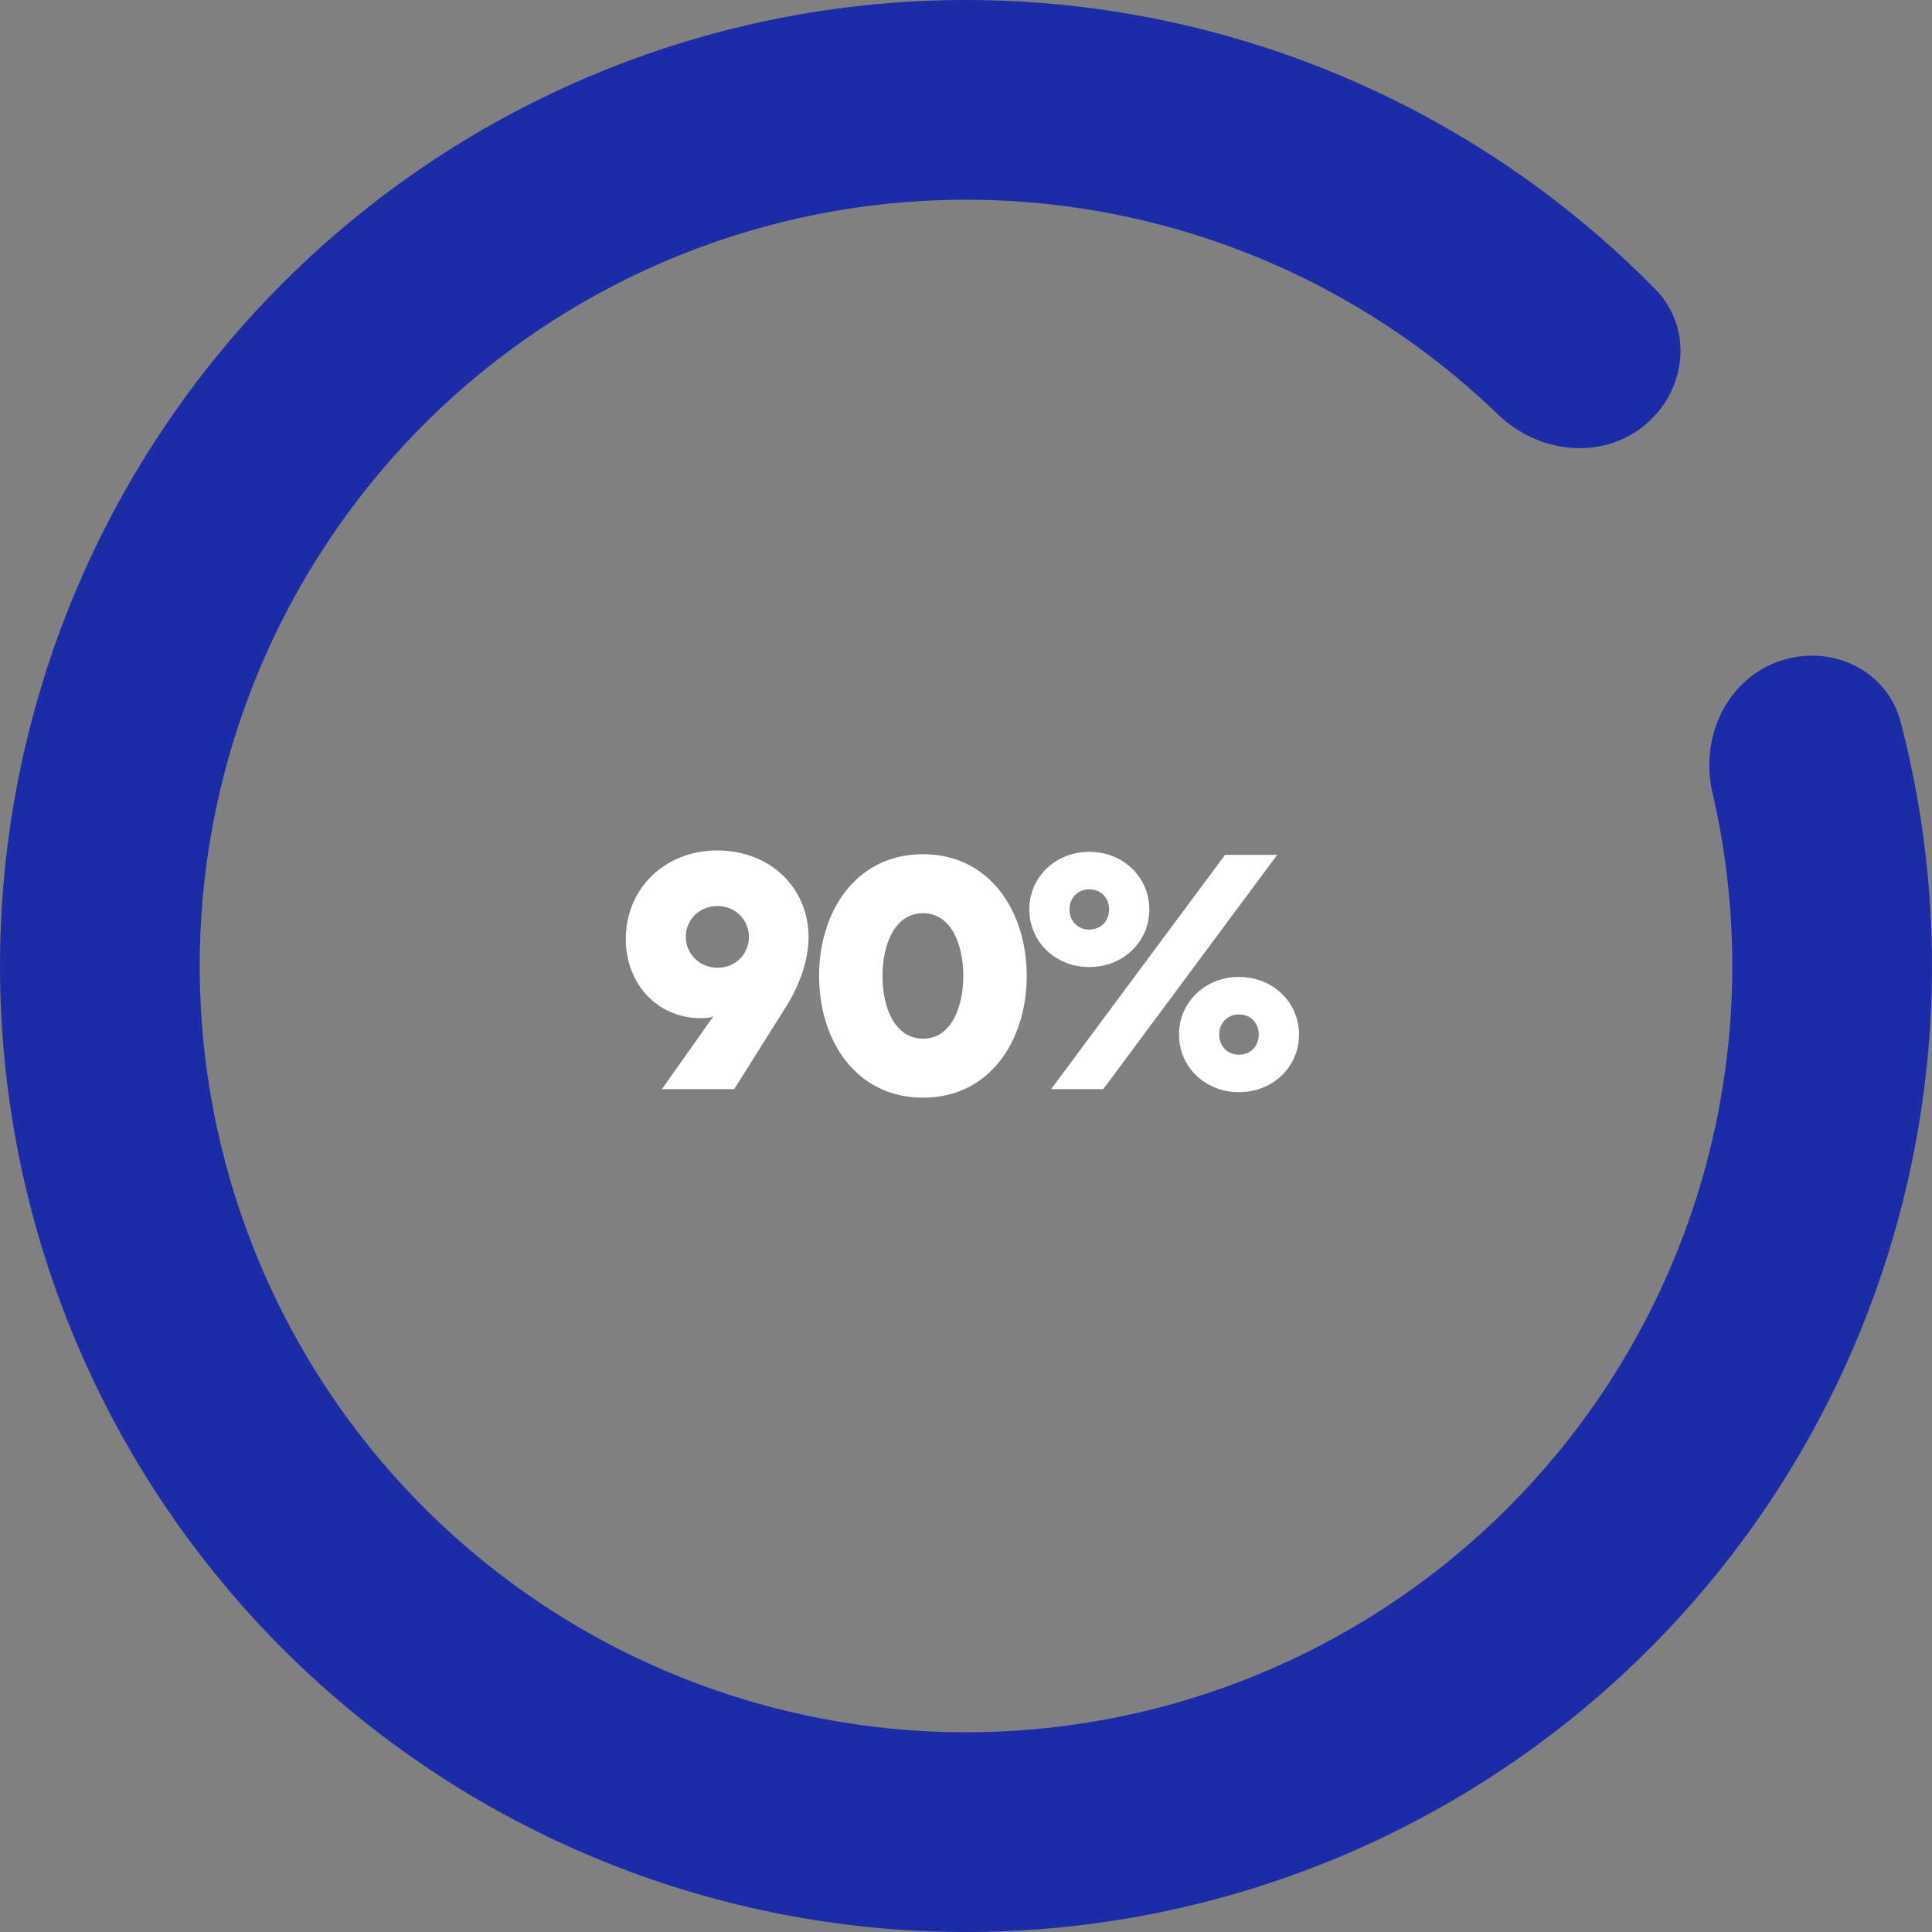 <?xml version="1.0" encoding="UTF-8"?>
<svg fill="none" viewBox="0 0 204 204" xmlns="http://www.w3.org/2000/svg" xmlnsBx="https://boxy-svg.com" xmlnsXlink="http://www.w3.org/1999/xlink">
<rect x="0" y="0" width="204" height="204" fill="#808080" stroke="none"/>
<defs>
<linearGradient id="a" x1="102" x2="102" y2="204" gradientUnits="userSpaceOnUse">
<stop stop-color="#1c2ca6" offset="1"/>
</linearGradient>
</defs>
<path d="m187.64 69.902c5.453-2.043 11.587 0.712 13.057 6.346 5.542 21.238 4.106 43.803-4.26 64.298-9.699 23.764-28.001 42.997-51.254 53.863-23.254 10.866-49.749 12.566-74.2 4.76-24.451-7.805-45.061-24.541-57.718-46.87-12.657-22.329-16.43-48.609-10.568-73.597 5.863-24.988 20.93-46.848 42.198-61.217 21.267-14.37 47.17-20.194 72.541-16.31 21.882 3.35 41.98 13.708 57.356 29.372 4.078 4.155 3.292 10.834-1.262 14.462-4.554 3.628-11.144 2.818-15.334-1.226-11.983-11.568-27.318-19.219-43.951-21.765-20.126-3.081-40.674 1.539-57.545 12.938-16.871 11.399-28.824 28.74-33.474 48.562-4.651 19.822-1.657 40.67 8.383 58.383 10.04 17.713 26.39 30.989 45.786 37.181 19.396 6.192 40.415 4.843 58.861-3.777 18.446-8.619 32.964-23.876 40.659-42.727 6.359-15.579 7.67-32.666 3.901-48.89-1.318-5.672 1.372-11.742 6.824-13.786z" fill="url(#a)" style="paint-order:fill"/>
<path d="m66.08 99.16c0 4.644 3.24 8.352 7.956 8.352 0.612 0 1.044-0.072 1.296-0.216l-5.436 7.704h7.632l5.544-8.82c1.404-2.268 2.304-4.86 2.304-7.2 0-5.256-4.068-9.18-9.648-9.18-5.472 0-9.648 3.96-9.648 9.36zm6.336-0.252c0-1.836 1.476-3.24 3.348-3.24s3.312 1.44 3.312 3.276-1.44 3.24-3.312 3.24-3.348-1.44-3.348-3.276zm48.941-2.88c0-3.42-2.772-6.084-6.336-6.084s-6.336 2.664-6.336 6.084 2.772 6.084 6.336 6.084 6.336-2.664 6.336-6.084zm-4.248 0c0 1.26-0.9 2.124-2.088 2.124s-2.088-0.864-2.088-2.124 0.9-2.124 2.088-2.124 2.088 0.864 2.088 2.124zm17.748-5.76h-5.508l-18.36 24.732h5.508l18.36-24.732zm-10.368 18.972c0 3.42 2.772 6.084 6.336 6.084s6.336-2.664 6.336-6.084-2.772-6.084-6.336-6.084-6.336 2.664-6.336 6.084zm4.248 0c0-1.26 0.9-2.124 2.088-2.124s2.088 0.864 2.088 2.124-0.9 2.124-2.088 2.124-2.088-0.864-2.088-2.124z" fill="#fff"/>
<path d="m108.41 103.05c0-6.804-3.888-12.852-10.944-12.852-5.179 0-8.649 3.225-10.145 7.614-0.552 1.622-0.835 3.403-0.835 5.238 0 6.804 3.888 12.852 10.98 12.852 7.056 0 10.944-6.048 10.944-12.852zm-6.696 0c0 3.348-1.296 6.624-4.248 6.624-2.988 0-4.284-3.276-4.284-6.624s1.296-6.624 4.284-6.624c2.952 0 4.248 3.276 4.248 6.624z" fill="#fff"/>
</svg>
